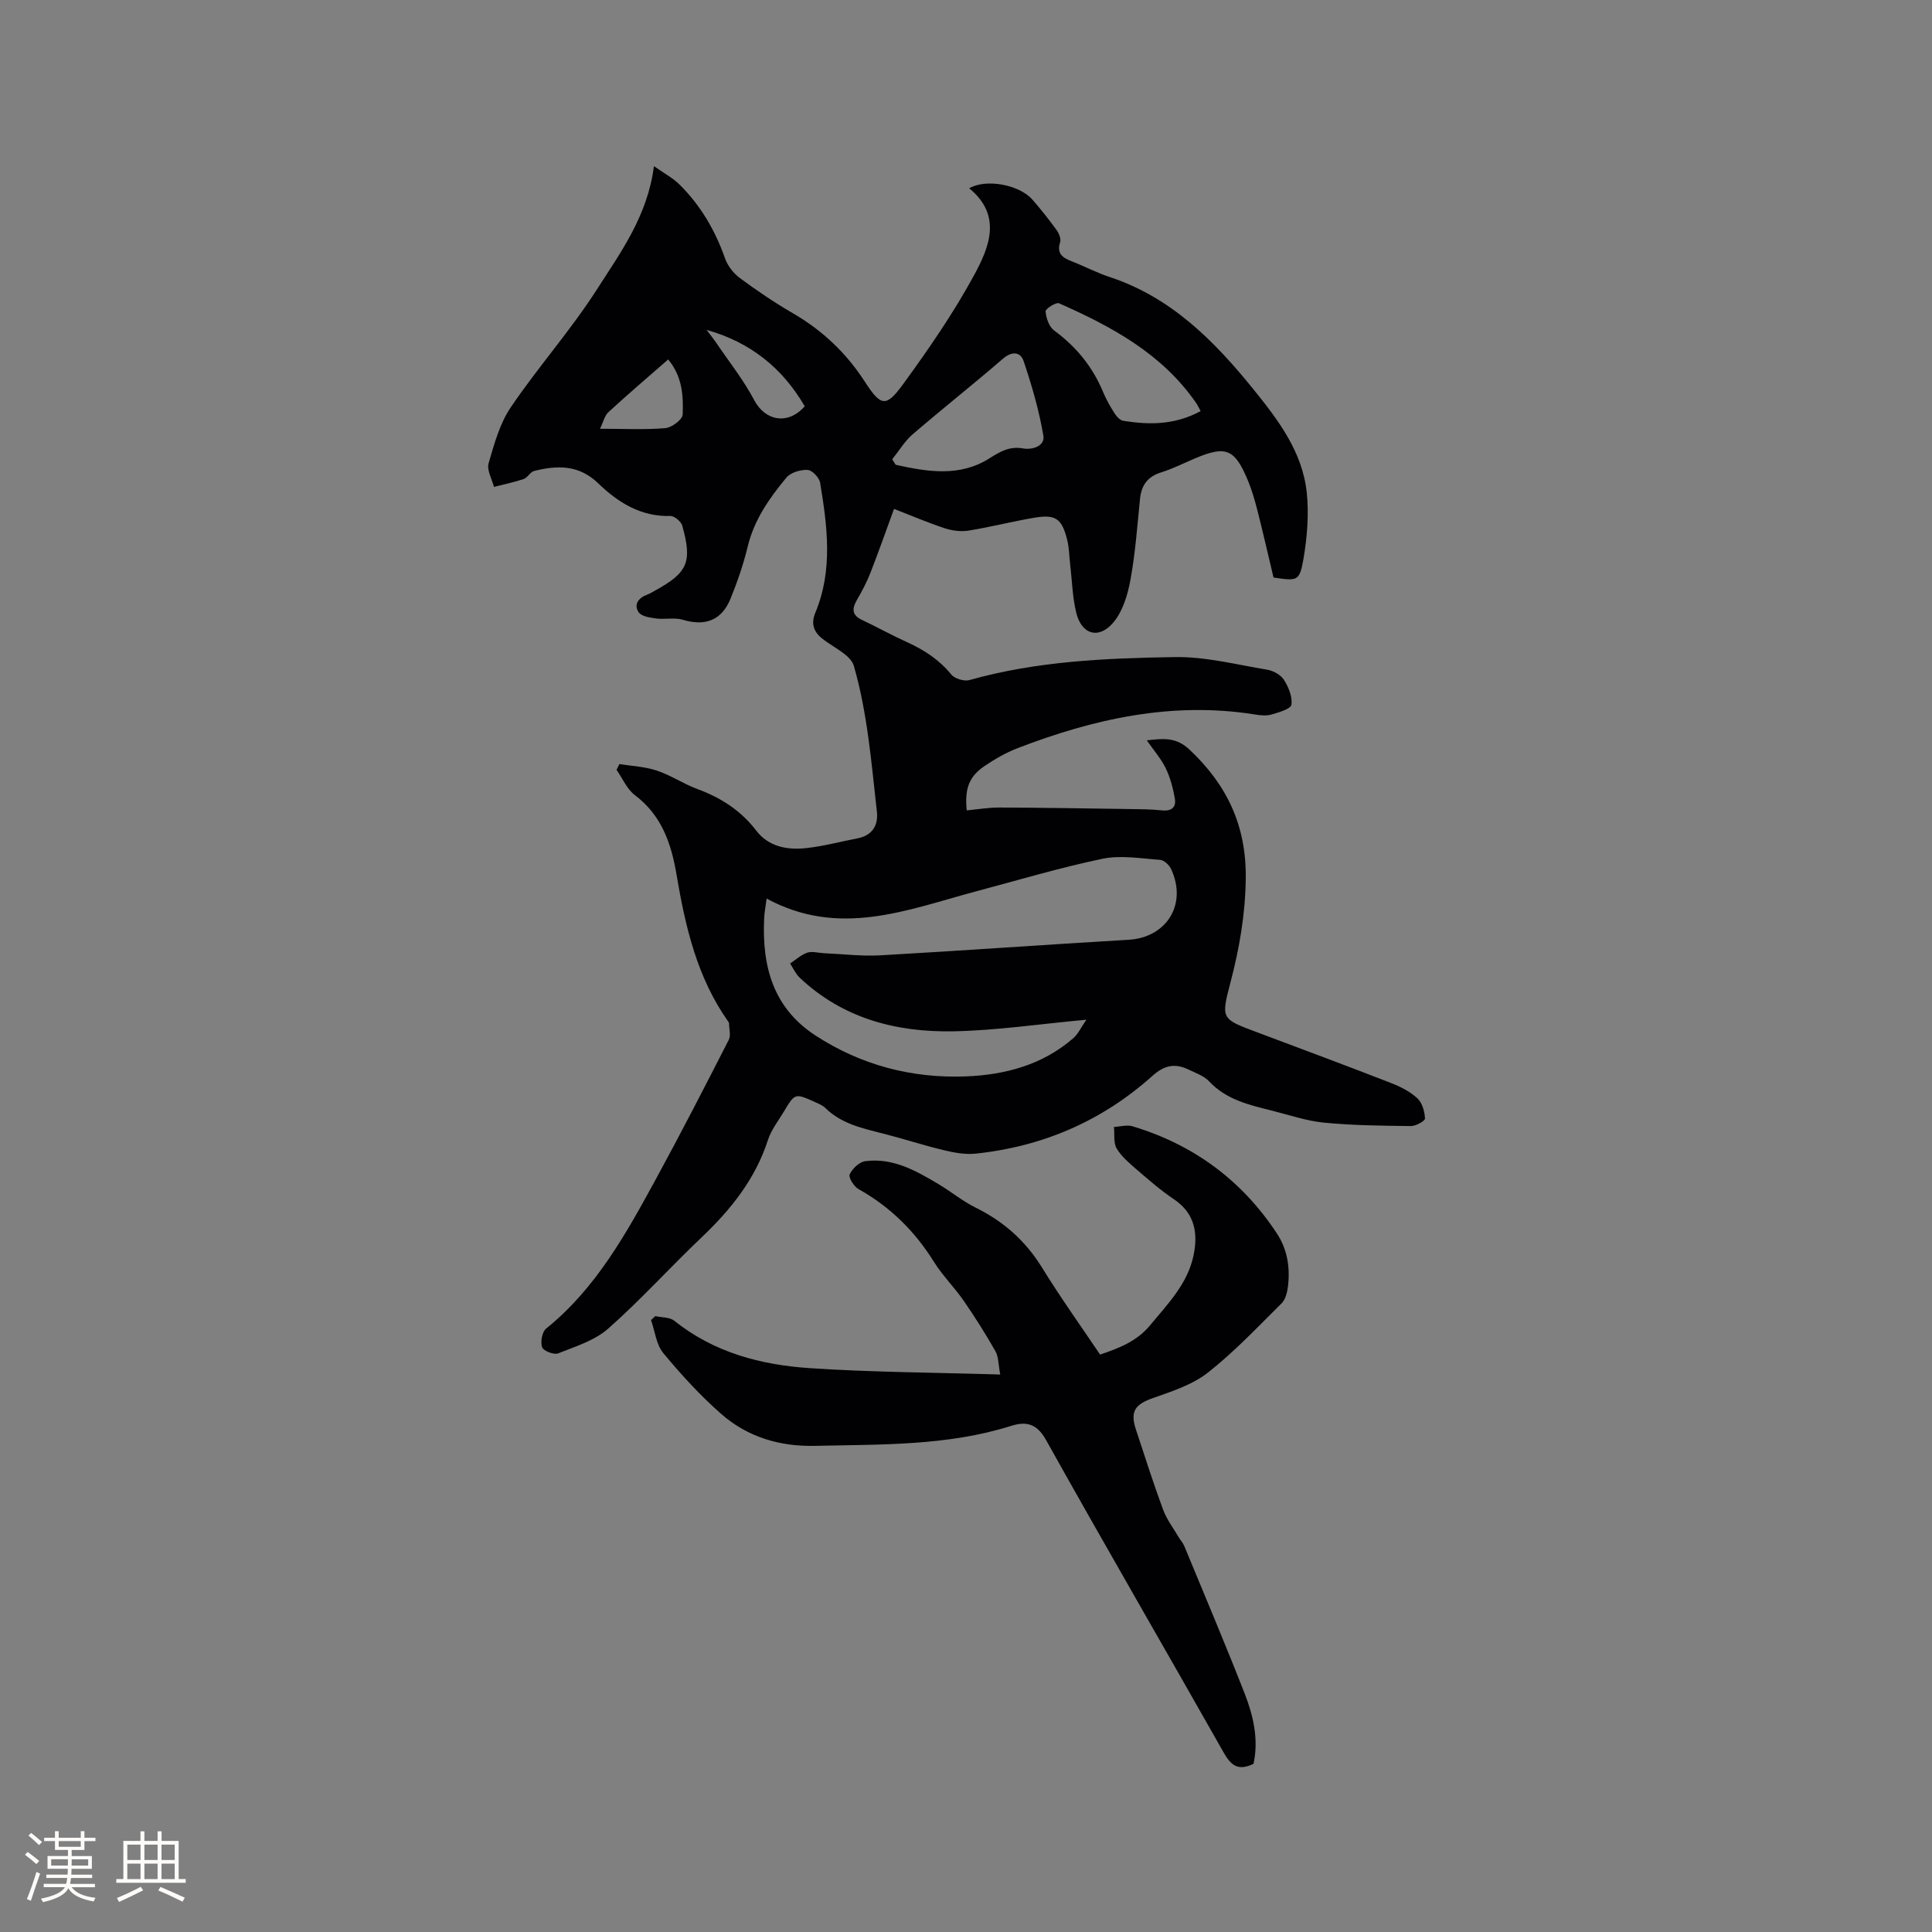 <svg enable-background="new 0 0 400 400" viewBox="0 0 400 400" xmlns="http://www.w3.org/2000/svg"><rect x="0" y="0" width="400" height="400" fill="#808080" stroke="none"/><path d="m263.67 119.57c-1.09-4.56-2.14-9.19-3.31-13.79-.55-2.15-1.16-4.3-2.01-6.34-2.72-6.52-4.54-7.23-10.9-4.55-2.34.99-4.63 2.16-7.04 2.91-2.81.87-4.09 2.65-4.38 5.46-.57 5.58-.96 11.2-1.97 16.71-.56 3.1-1.57 6.53-3.51 8.86-3.03 3.63-6.64 2.56-7.73-1.99-.79-3.26-.86-6.69-1.26-10.05-.2-1.68-.2-3.4-.61-5.02-1.12-4.44-2.39-5.33-6.87-4.57-4.55.77-9.03 1.93-13.58 2.66-1.59.25-3.39.01-4.93-.5-3.41-1.12-6.73-2.54-10.47-4-1.63 4.43-3.18 8.88-4.9 13.27-.76 1.95-1.76 3.81-2.81 5.63-1.03 1.8-1.01 3.1 1.06 4.08 3.16 1.5 6.22 3.2 9.4 4.64 3.52 1.6 6.62 3.62 9.11 6.68.7.86 2.67 1.45 3.76 1.14 13.92-3.93 28.23-4.53 42.51-4.76 6.37-.1 12.78 1.56 19.14 2.62 1.26.21 2.79 1.05 3.44 2.07.96 1.51 1.81 3.54 1.56 5.17-.14.89-2.6 1.59-4.11 2.03-1.07.31-2.33.18-3.47-.01-17.13-2.72-33.36.9-49.21 7.02-2.35.91-4.59 2.21-6.68 3.62-3.25 2.18-4.21 4.67-3.75 9.22 2.25-.21 4.51-.6 6.78-.59 8.88.03 17.77.18 26.65.31 2.33.03 4.67.04 6.99.28 1.98.21 2.98-.64 2.67-2.44-.37-2.13-.94-4.31-1.87-6.25-.95-1.97-2.45-3.67-3.94-5.81 3.37-.38 6.02-.72 8.8 1.88 7.8 7.31 11.82 15.76 11.69 26.7-.09 7.44-1.31 14.48-3.17 21.56-1.97 7.53-1.9 7.52 5.35 10.24 9.32 3.49 18.64 6.97 27.91 10.57 1.95.76 3.94 1.77 5.45 3.17 1 .93 1.5 2.73 1.57 4.18.02.5-1.92 1.58-2.95 1.56-6-.07-12.01-.13-17.97-.71-3.65-.36-7.23-1.6-10.82-2.5-4.72-1.17-9.44-2.27-12.99-6.08-1.03-1.1-2.68-1.66-4.1-2.35-2.82-1.38-5.02-1.07-7.63 1.27-10.39 9.32-22.71 14.63-36.6 16.08-2.14.22-4.42-.2-6.55-.71-4.22-1.01-8.35-2.37-12.56-3.44-4.31-1.1-8.65-2.02-11.99-5.31-.58-.57-1.43-.9-2.2-1.25-4.08-1.83-4.1-1.82-6.4 2.04-1.14 1.91-2.59 3.73-3.26 5.8-2.62 8.12-7.68 14.44-13.76 20.21-6.53 6.2-12.58 12.93-19.32 18.88-2.8 2.47-6.78 3.7-10.37 5.13-.87.35-3.06-.51-3.32-1.27-.38-1.09-.01-3.18.83-3.86 10.36-8.36 16.59-19.71 22.79-31.07 5.17-9.48 10.1-19.08 15.02-28.7.47-.92.07-2.29.06-3.45 0-.1-.07-.2-.13-.29-6.5-9.15-8.92-19.71-10.75-30.53-1.07-6.33-3.06-12.24-8.61-16.4-1.65-1.24-2.55-3.47-3.8-5.24.2-.4.39-.8.59-1.2 2.59.42 5.29.53 7.75 1.35 2.89.96 5.5 2.75 8.37 3.81 4.89 1.8 9.01 4.44 12.23 8.64 2.57 3.35 6.44 4.03 10.35 3.6 3.56-.39 7.06-1.34 10.59-2.02 3.07-.6 4.34-2.68 4.02-5.53-1.15-10.14-1.93-20.34-4.78-30.21-.26-.9-1.09-1.76-1.86-2.37-1.49-1.18-3.2-2.08-4.69-3.26-1.74-1.37-2.36-3.08-1.42-5.33 3.69-8.83 2.49-17.9 1-26.92-.17-1.06-1.66-2.62-2.59-2.66-1.47-.07-3.51.53-4.4 1.6-3.51 4.23-6.66 8.71-8 14.25-.89 3.69-2.14 7.33-3.58 10.85-1.83 4.48-5.28 5.71-9.84 4.33-1.71-.52-3.7-.03-5.53-.27-1.29-.17-3.07-.43-3.65-1.31-1.05-1.59-.02-2.96 1.77-3.62.59-.22 1.14-.56 1.69-.87 6.72-3.71 7.69-5.87 5.59-13.4-.24-.87-1.63-2.04-2.46-2.02-6.12.18-10.86-2.82-14.93-6.75-4.04-3.9-8.5-3.77-13.29-2.57-.8.2-1.34 1.38-2.15 1.66-2.01.69-4.1 1.11-6.16 1.64-.42-1.64-1.52-3.49-1.11-4.89 1.16-3.99 2.31-8.23 4.6-11.61 5.65-8.33 12.4-15.92 17.82-24.38 4.92-7.68 10.5-15.25 11.81-25.53 2.04 1.44 3.88 2.41 5.3 3.81 4.35 4.31 7.38 9.47 9.42 15.28.54 1.55 1.76 3.11 3.09 4.09 3.49 2.58 7.1 5.03 10.85 7.21 6.18 3.57 11.13 8.24 15.03 14.27 3.32 5.14 4.39 5.29 7.88.5 5.28-7.24 10.41-14.68 14.69-22.54 3.15-5.78 5.91-12.4-.99-18.04 3.56-2.05 10.43-.71 13.1 2.36 1.74 2 3.39 4.08 4.95 6.22.51.7 1.01 1.86.78 2.57-.76 2.39.51 3.23 2.38 3.96 2.66 1.04 5.21 2.39 7.92 3.28 12.65 4.18 21.55 13.14 29.63 23.12 5.16 6.37 10.21 12.98 11.12 21.42.49 4.53.09 9.28-.67 13.8-.82 4.66-1.23 4.59-6.2 3.86zm-104.95 66.47c-.21 1.62-.45 2.85-.51 4.08-.46 9.85 1.78 18.52 10.66 24.29 9.44 6.14 19.92 8.86 31.02 8.45 8.12-.3 15.95-2.36 22.33-7.92.99-.86 1.57-2.19 2.71-3.82-9.73.89-18.6 2.23-27.5 2.4-11.83.23-22.92-2.64-31.87-11.11-.84-.79-1.33-1.94-1.98-2.93 1.18-.77 2.27-1.8 3.56-2.24 1.02-.34 2.29.06 3.45.11 3.9.17 7.82.66 11.7.44 17.13-.97 34.24-2.22 51.37-3.22 7.89-.46 12.2-7.37 8.8-14.65-.39-.83-1.44-1.83-2.25-1.89-3.99-.29-8.15-1.02-11.96-.23-8.88 1.85-17.59 4.47-26.37 6.8-14.1 3.78-28.11 9.59-43.16 1.44zm26-90.95c.24.38.48.76.72 1.14 6.58 1.45 13.24 2.58 19.44-1.35 2.24-1.42 4.16-2.53 6.92-2.04 1.96.35 4.58-.49 4.22-2.64-.89-5.23-2.39-10.4-4.09-15.44-.63-1.88-2.37-2.14-4.27-.5-6.16 5.32-12.56 10.37-18.73 15.68-1.64 1.43-2.81 3.42-4.21 5.15zm63.86-9.98c-.45-.81-.66-1.28-.95-1.7-7.04-10.18-17.45-15.79-28.37-20.62-.62-.27-2.84 1.17-2.79 1.68.13 1.38.72 3.17 1.75 3.93 4.56 3.35 7.97 7.49 10.14 12.71.65 1.56 1.49 3.05 2.4 4.47.41.65 1.12 1.43 1.79 1.54 5.38.87 10.7.89 16.03-2.01zm-110.24-10.69c-4.33 3.79-8.42 7.27-12.37 10.91-.79.72-1.05 2.02-1.75 3.44 4.98 0 9.29.23 13.54-.13 1.32-.11 3.54-1.78 3.58-2.81.15-3.84-.03-7.82-3-11.41zm7.95-6.12c.69.92 1.41 1.81 2.06 2.76 2.64 3.9 5.61 7.63 7.8 11.78 2.28 4.34 7.01 5.21 10.46 1.28-4.61-7.96-11.32-13.3-20.32-15.82z" fill="#010103"/><path d="m259.53 365.18c-3.31 1.61-4.75.2-6.22-2.4-12.21-21.58-24.66-43.01-36.75-64.66-1.93-3.46-4.18-3.86-7.2-2.91-13.27 4.18-26.97 3.82-40.62 4.14-7.3.17-13.97-1.83-19.41-6.6-4.35-3.82-8.32-8.15-12.01-12.62-1.46-1.76-1.72-4.52-2.53-6.82.29-.27.59-.55.88-.82 1.33.3 2.98.19 3.94.96 8.22 6.59 17.94 9.14 28.06 9.81 12.87.86 25.79.9 39.42 1.32-.41-2.13-.34-3.67-.99-4.81-2.03-3.57-4.23-7.07-6.57-10.45-1.92-2.79-4.39-5.21-6.17-8.07-3.96-6.36-9.06-11.39-15.61-15.06-.95-.53-2.13-2.42-1.83-3.05.54-1.19 2-2.57 3.23-2.73 5.68-.75 10.45 1.95 15.11 4.72 2.63 1.57 5.03 3.56 7.76 4.91 5.77 2.85 10.29 6.85 13.7 12.37 3.77 6.12 7.96 11.98 12.04 18.04 3.99-1.34 7.64-2.78 10.34-6.05 3.65-4.41 7.74-8.55 8.99-14.39.98-4.62.34-8.78-4.06-11.73-2.72-1.82-5.21-4.01-7.7-6.15-1.51-1.31-3.14-2.66-4.13-4.34-.7-1.19-.41-2.96-.57-4.47 1.28-.06 2.66-.48 3.82-.14 12.64 3.79 22.68 11.18 29.94 22.23 2.18 3.32 2.74 7.1 2.26 10.99-.15 1.2-.51 2.65-1.31 3.44-4.96 4.91-9.78 10.04-15.25 14.34-3.21 2.52-7.43 3.88-11.37 5.27-3.74 1.32-4.79 2.75-3.52 6.58 1.83 5.53 3.59 11.08 5.61 16.54.74 2.01 2.11 3.79 3.21 5.67.37.64.91 1.2 1.18 1.87 4.2 10.16 8.49 20.29 12.5 30.53 1.8 4.63 2.92 9.5 1.83 14.54z" fill="#010103"/><g fill="#fcfbfa"><path d="m5.17 384 .55-.58c.85.61 1.65 1.24 2.4 1.87l-.59.64c-.83-.73-1.62-1.38-2.36-1.93m1.22 9.53-.82-.34c.71-1.76 1.37-3.64 1.98-5.63.24.13.5.25.76.36-.6 1.67-1.24 3.54-1.92 5.61m-.5-13.5.57-.54c.56.44 1.31 1.06 2.26 1.87l-.64.64c-.68-.66-1.41-1.32-2.19-1.97m3.25.46h2.24v-1.36h.77v1.36h4.57v-1.36h.76v1.36h2.28v.69h-2.28v1.84h-2.64v1.26h4.18v2.64h-4.21c0 .45-.02.86-.05 1.21h4.32v.69h-4.38c-.04.34-.1.75-.19 1.22h5.15v.69h-4.82c.87 1.19 2.51 1.92 4.93 2.19-.17.31-.3.57-.37.76-2.77-.49-4.52-1.41-5.26-2.76-.56 1.26-2.3 2.23-5.24 2.9-.12-.24-.26-.48-.43-.72 2.73-.55 4.38-1.34 4.96-2.38h-4.38v-.69h4.65c.1-.38.17-.79.21-1.22h-4.32v-.69h4.4c.03-.34.05-.75.05-1.21h-4.2v-2.64h4.23v-1.26h-2.69v-1.84h-2.24zm1.46 4.46v1.29h3.45c.01-.4.02-.57.01-.53v-.32-.45h-3.46zm1.55-2.59h4.57v-1.19h-4.57zm6.11 2.59h-3.42v.77c-.01.19-.01.37-.02.53h3.44z"/><path d="m32.63 379.16h.82v1.98h3.54v7.89h1.46v.78h-14.37v-.78h1.46v-7.89h3.54v-1.98h.82v1.98h2.73zm-3.49 11.48.5.73c-1.61.82-3.28 1.63-5 2.41-.13-.27-.28-.55-.44-.82 1.75-.72 3.4-1.49 4.94-2.32m-2.78-5.55h2.73v-3.18h-2.73zm0 3.95h2.73v-3.2h-2.73zm3.54-3.95h2.73v-3.18h-2.73zm0 3.95h2.73v-3.2h-2.73zm7.89 4.68c-1.84-.92-3.51-1.7-5.02-2.32l.45-.73c1.89.8 3.57 1.55 5.04 2.23zm-1.62-11.81h-2.73v3.18h2.73zm-2.73 7.13h2.73v-3.2h-2.73z"/></g></svg>